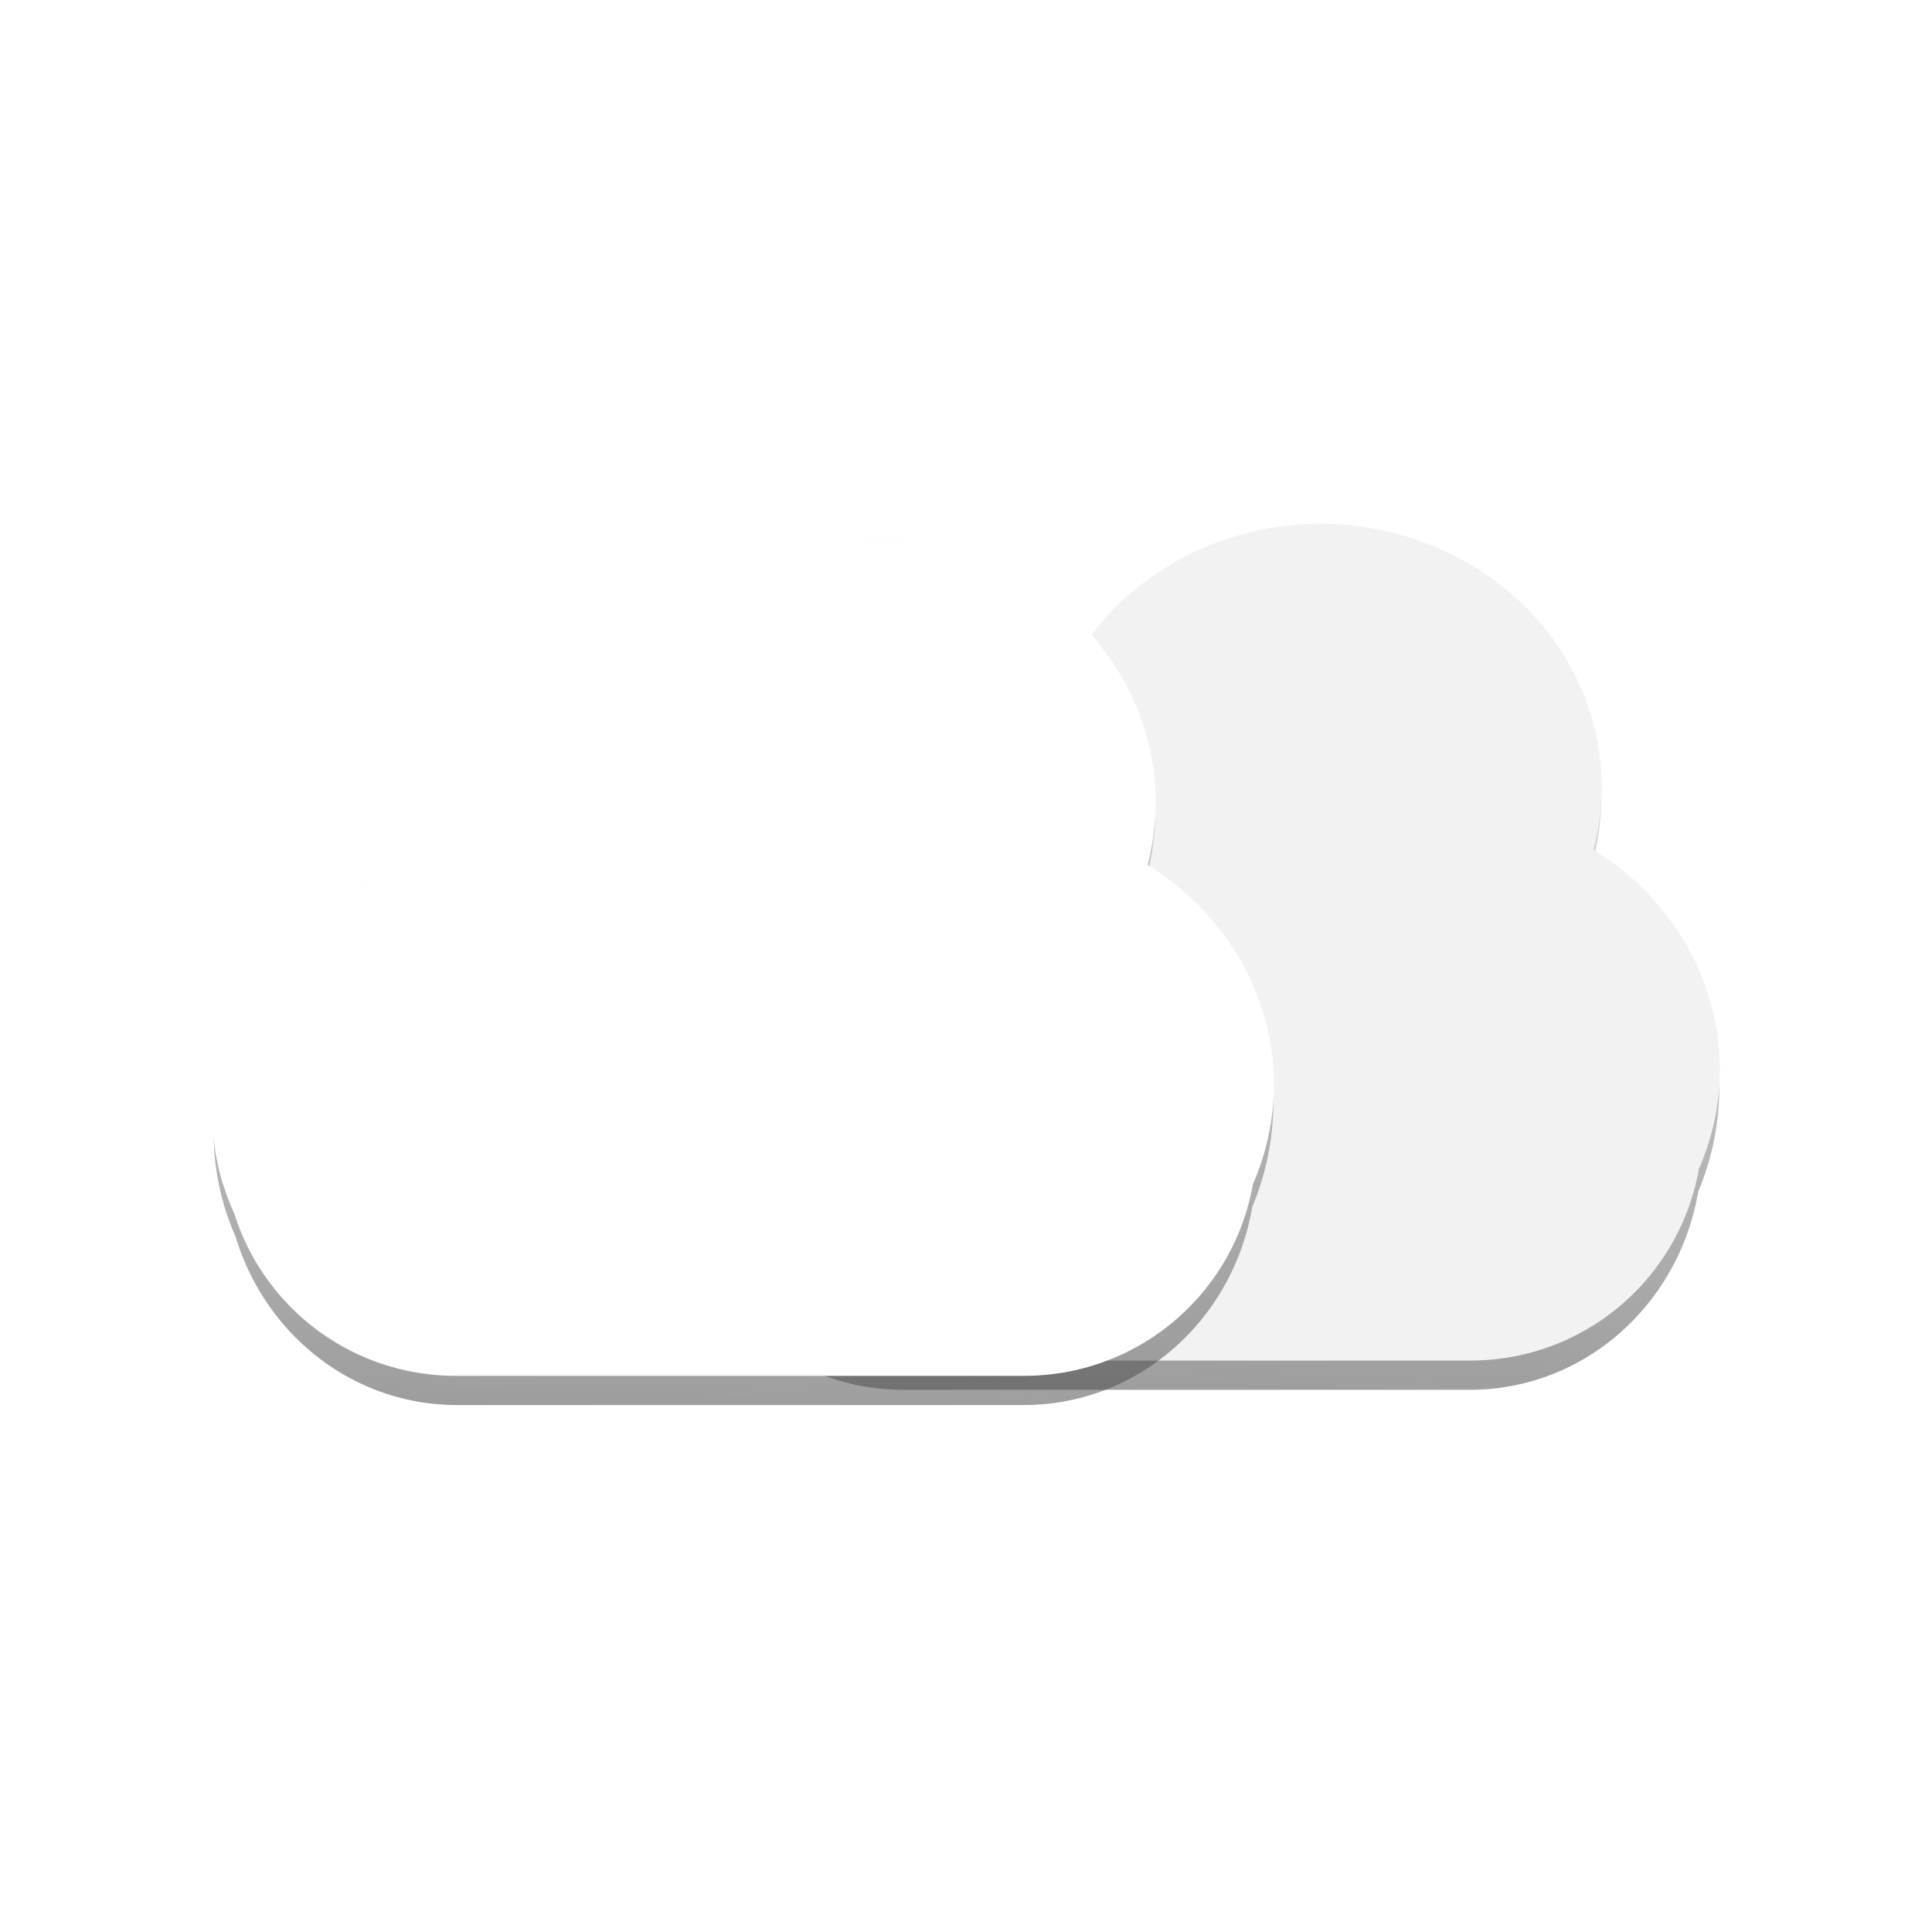 <?xml version="1.0" encoding="UTF-8" standalone="no"?>
<!-- Created with Inkscape (http://www.inkscape.org/) -->

<svg
   xmlns:dc="http://purl.org/dc/elements/1.1/"
   xmlns:cc="http://creativecommons.org/ns#"
   xmlns:rdf="http://www.w3.org/1999/02/22-rdf-syntax-ns#"
   xmlns:svg="http://www.w3.org/2000/svg"
   xmlns="http://www.w3.org/2000/svg"
   xmlns:xlink="http://www.w3.org/1999/xlink"
   xmlns:sodipodi="http://sodipodi.sourceforge.net/DTD/sodipodi-0.dtd"
   xmlns:inkscape="http://www.inkscape.org/namespaces/inkscape"
   width="512"
   height="512"
   viewBox="0 0 135.467 135.467"
   version="1.1"
   id="svg9010"
   inkscape:version="0.92.5 (0.92.5+68)"
   sodipodi:docname="broken.svg">
  <defs
     id="defs9004">
    <linearGradient
       inkscape:collect="always"
       xlink:href="#linearGradient8946"
       id="linearGradient8948"
       x1="62.635"
       y1="256.15"
       x2="64.516"
       y2="186.98"
       gradientUnits="userSpaceOnUse" />
    <linearGradient
       inkscape:collect="always"
       id="linearGradient8946">
      <stop
         style="stop-color:#4d4d4d;stop-opacity:1;"
         offset="0"
         id="stop8942" />
      <stop
         style="stop-color:#4d4d4d;stop-opacity:0;"
         offset="1"
         id="stop8944" />
    </linearGradient>
    <filter
       inkscape:collect="always"
       style="color-interpolation-filters:sRGB"
       id="filter8594"
       x="-0.076"
       width="1.152"
       y="-0.097"
       height="1.193">
      <feGaussianBlur
         inkscape:collect="always"
         stdDeviation="2.363"
         id="feGaussianBlur8596" />
    </filter>
    <linearGradient
       inkscape:collect="always"
       xlink:href="#linearGradient8946"
       id="linearGradient9589"
       gradientUnits="userSpaceOnUse"
       x1="62.635"
       y1="256.15"
       x2="64.516"
       y2="186.98" />
  </defs>
  <sodipodi:namedview
     id="base"
     pagecolor="#ffffff"
     bordercolor="#666666"
     borderopacity="1.0"
     inkscape:pageopacity="0.0"
     inkscape:pageshadow="2"
     inkscape:zoom="0.98994949"
     inkscape:cx="199.90263"
     inkscape:cy="281.21047"
     inkscape:document-units="px"
     inkscape:current-layer="layer1"
     showgrid="false"
     units="px"
     inkscape:window-width="1920"
     inkscape:window-height="966"
     inkscape:window-x="0"
     inkscape:window-y="27"
     inkscape:window-maximized="1" />
  <g
     inkscape:label="Layer 1"
     inkscape:groupmode="layer"
     id="layer1"
     transform="translate(0,-161.533)">
    <g
       id="g9666">
      <path
         inkscape:connector-curvature="0"
         id="path9583"
         d="m 70.528,196.2 a 19.719,18.478 0 0 0 -18.674,12.597 12.161,11.395 0 0 0 -5.187,-1.104 12.161,11.395 0 0 0 -12.161,11.395 12.161,11.395 0 0 0 0.1,1.346 19.11,17.907 0 0 0 -10.523,15.993 19.11,17.907 0 0 0 1.554,7.063 c 2.079,6.61 8.236,11.379 15.55,11.379 h 39.823 c 8.054,0 14.703,-5.783 16.05,-13.439 a 19.719,18.478 0 0 0 1.472,-6.973 19.719,18.478 0 0 0 -8.867,-15.413 19.719,18.478 0 0 0 0.582,-4.365 19.719,18.478 0 0 0 -19.719,-18.478 z"
         style="opacity:0.746;fill:url(#linearGradient9589);fill-opacity:1;fill-rule:evenodd;stroke-width:0.342;filter:url(#filter8594)"
         transform="matrix(0.998,0,0,1.035,22.213,-4.808)" />
      <path
         style="fill:#f2f2f2;fill-opacity:1;fill-rule:evenodd;stroke-width:0.342"
         d="m 92.589,198.264 a 19.719,18.478 0 0 0 -18.674,12.597 12.161,11.395 0 0 0 -5.187,-1.104 12.161,11.395 0 0 0 -12.161,11.395 12.161,11.395 0 0 0 0.1,1.346 19.11,17.907 0 0 0 -10.523,15.993 19.11,17.907 0 0 0 1.554,7.063 c 2.079,6.61 8.236,11.379 15.55,11.379 h 39.823 c 8.054,0 14.703,-5.783 16.05,-13.439 a 19.719,18.478 0 0 0 1.472,-6.973 19.719,18.478 0 0 0 -8.867,-15.413 19.719,18.478 0 0 0 0.582,-4.365 19.719,18.478 0 0 0 -19.719,-18.478 z"
         id="path9585"
         inkscape:connector-curvature="0" />
      <g
         id="g9658">
        <g
           id="g9581"
           transform="translate(-15.635,0.535)">
          <path
             transform="matrix(0.998,0,0,1.035,6.578,-4.274)"
             style="opacity:0.746;fill:url(#linearGradient8948);fill-opacity:1;fill-rule:evenodd;stroke-width:0.342;filter:url(#filter8594)"
             d="m 70.528,196.2 a 19.719,18.478 0 0 0 -18.674,12.597 12.161,11.395 0 0 0 -5.187,-1.104 12.161,11.395 0 0 0 -12.161,11.395 12.161,11.395 0 0 0 0.1,1.346 19.11,17.907 0 0 0 -10.523,15.993 19.11,17.907 0 0 0 1.554,7.063 c 2.079,6.61 8.236,11.379 15.55,11.379 h 39.823 c 8.054,0 14.703,-5.783 16.05,-13.439 a 19.719,18.478 0 0 0 1.472,-6.973 19.719,18.478 0 0 0 -8.867,-15.413 19.719,18.478 0 0 0 0.582,-4.365 19.719,18.478 0 0 0 -19.719,-18.478 z"
             id="path6741"
             inkscape:connector-curvature="0" />
          <path
             inkscape:connector-curvature="0"
             id="rect891"
             d="m 76.954,198.799 a 19.719,18.478 0 0 0 -18.674,12.597 12.161,11.395 0 0 0 -5.187,-1.104 12.161,11.395 0 0 0 -12.161,11.395 12.161,11.395 0 0 0 0.1,1.346 19.11,17.907 0 0 0 -10.523,15.993 19.11,17.907 0 0 0 1.554,7.063 c 2.079,6.61 8.236,11.379 15.55,11.379 h 39.823 c 8.054,0 14.703,-5.783 16.05,-13.439 a 19.719,18.478 0 0 0 1.472,-6.973 19.719,18.478 0 0 0 -8.867,-15.413 19.719,18.478 0 0 0 0.582,-4.365 19.719,18.478 0 0 0 -19.719,-18.478 z"
             style="fill:#ffffff;fill-rule:evenodd;stroke-width:0.342" />
        </g>
      </g>
    </g>
  </g>
</svg>
